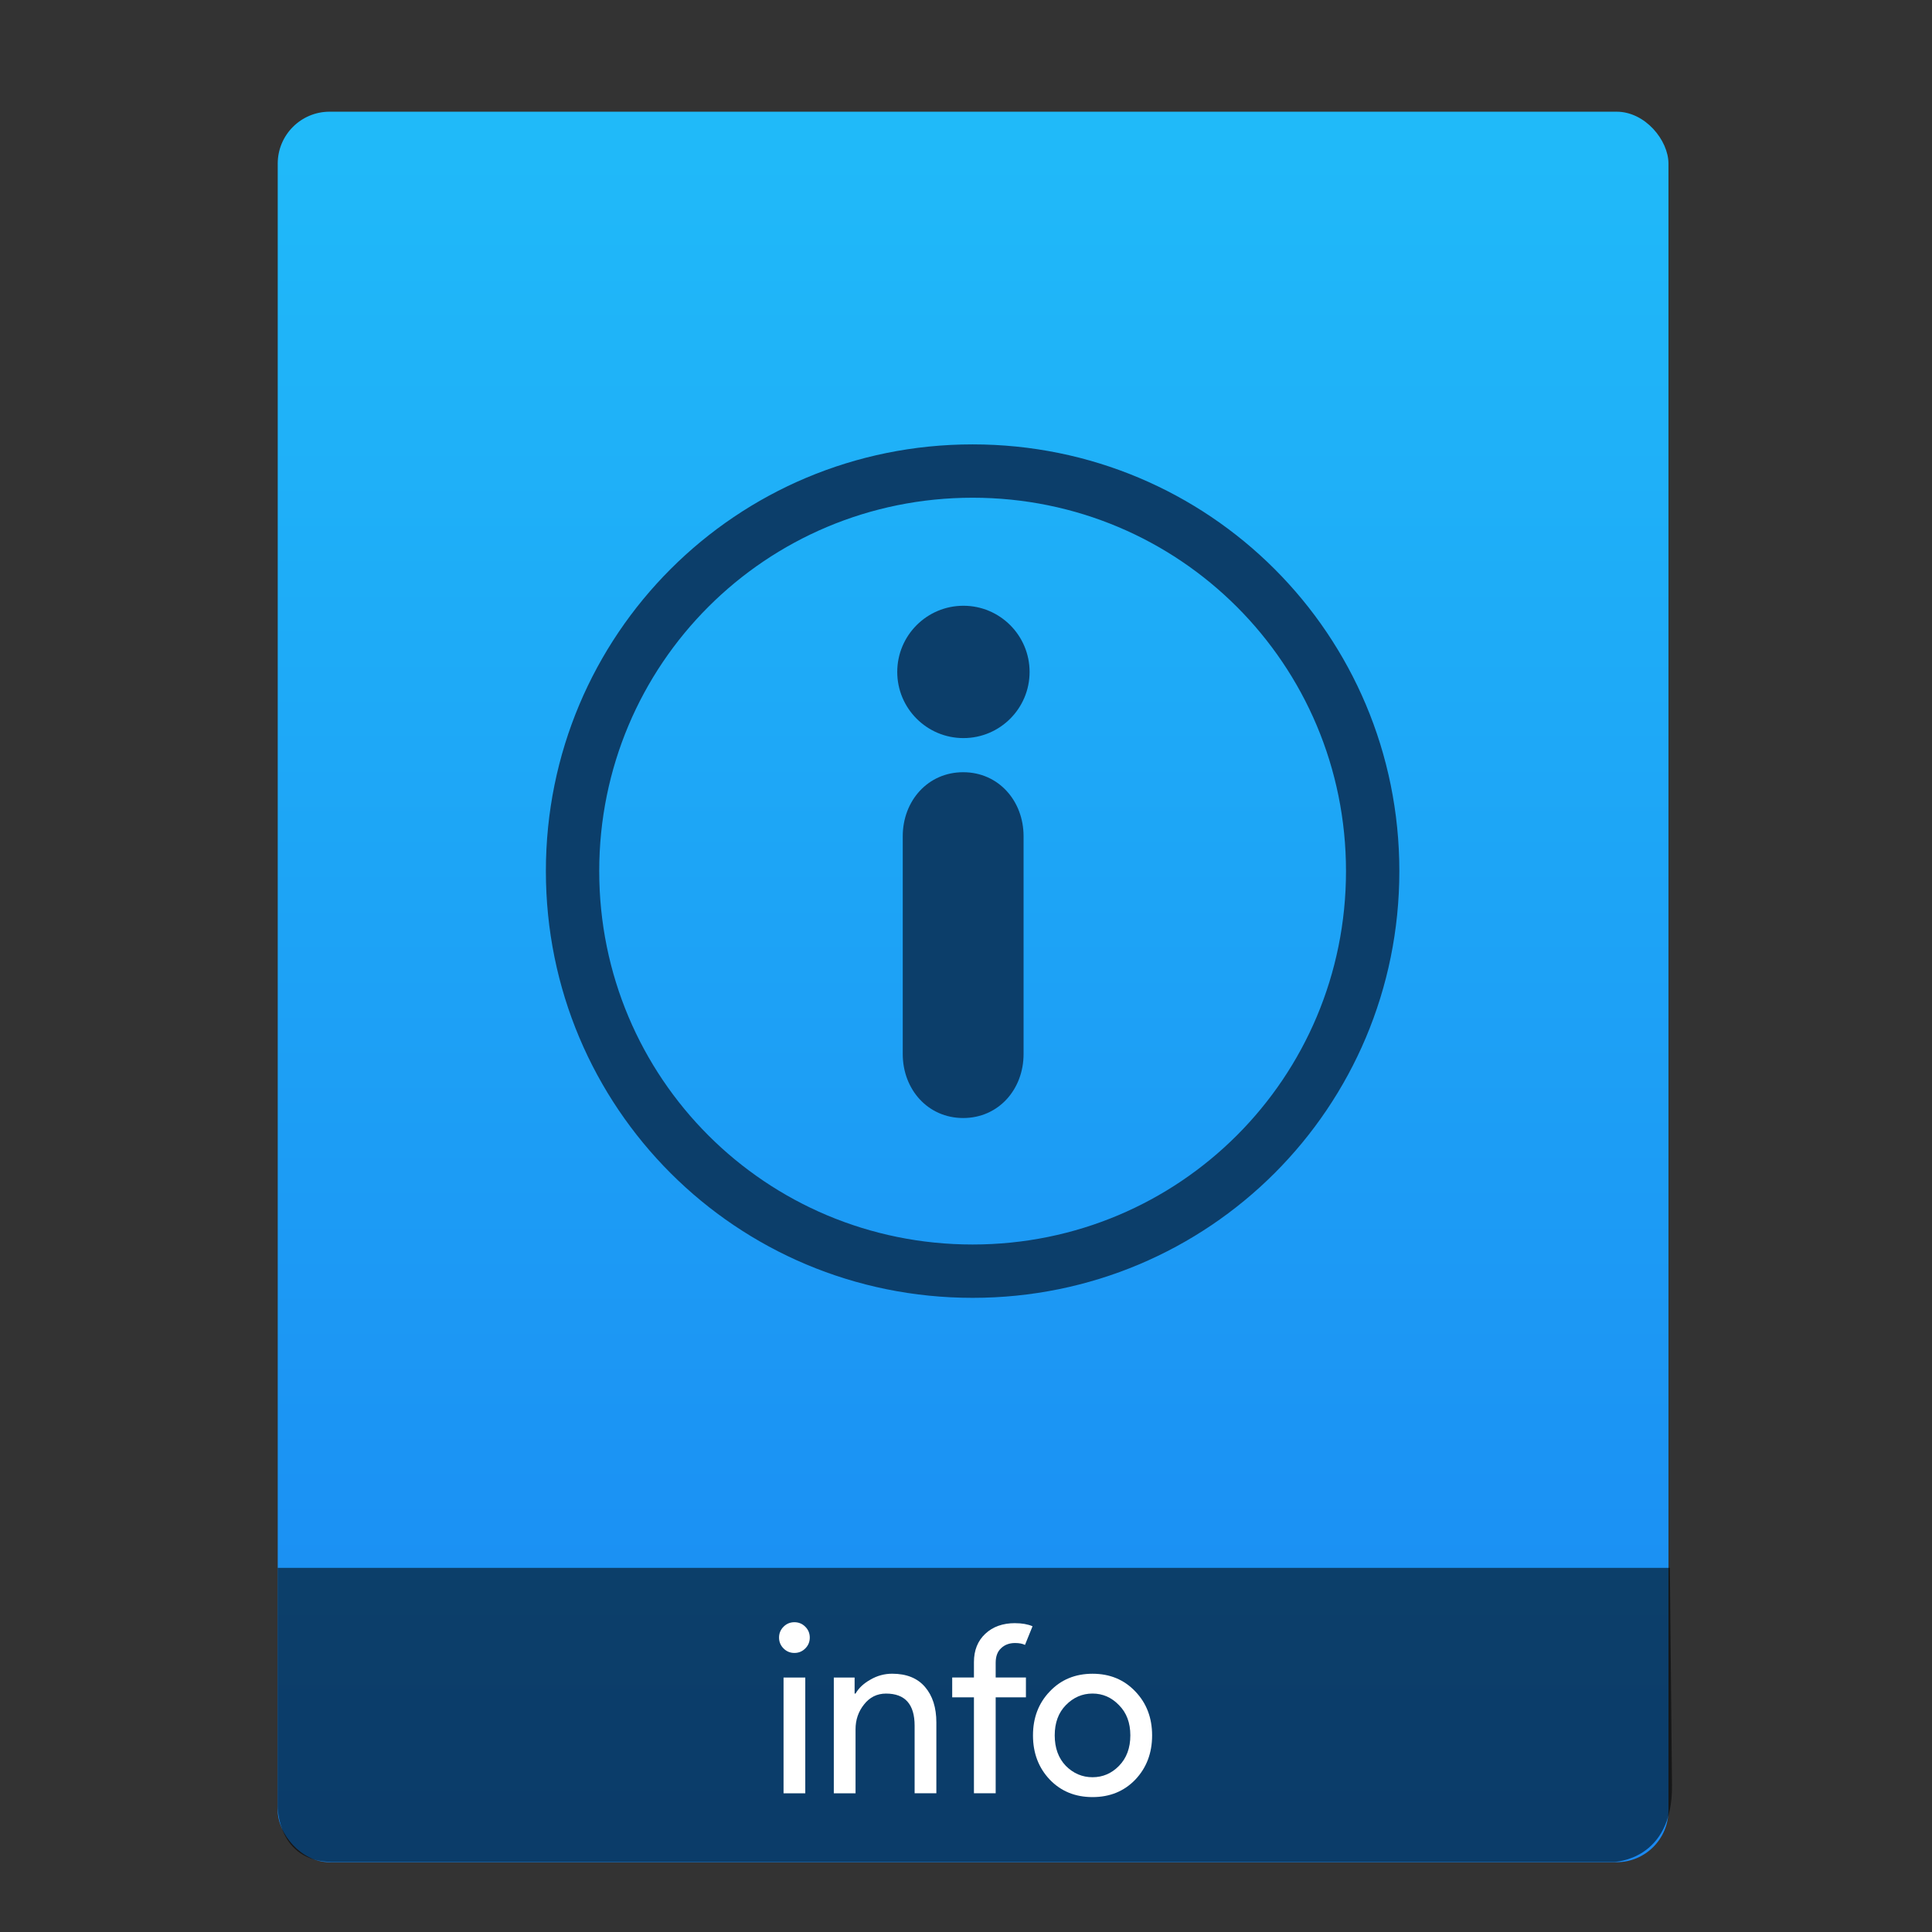<?xml version="1.0" encoding="UTF-8" standalone="no"?>
<svg
   xmlns:osb="http://www.openswatchbook.org/uri/2009/osb"
   xmlns:dc="http://purl.org/dc/elements/1.1/"
   xmlns:cc="http://creativecommons.org/ns#"
   xmlns:rdf="http://www.w3.org/1999/02/22-rdf-syntax-ns#"
   xmlns:svg="http://www.w3.org/2000/svg"
   xmlns="http://www.w3.org/2000/svg"
   xmlns:xlink="http://www.w3.org/1999/xlink"
   xmlns:sodipodi="http://sodipodi.sourceforge.net/DTD/sodipodi-0.dtd"
   xmlns:inkscape="http://www.inkscape.org/namespaces/inkscape"
   viewBox="0 0 64 64"
   id="svg2"
   version="1.1"
   inkscape:version="0.91 r13725"
   sodipodi:docname="text-x-texinfo.svg"
   width="64"
   height="64">
  <rect x="0" y="0" width="64" height="64" fill="#333333" stroke="none"/>
  <sodipodi:namedview
     pagecolor="#707070"
     bordercolor="#666666"
     borderopacity="1"
     objecttolerance="10"
     gridtolerance="10"
     guidetolerance="10"
     inkscape:pageopacity="0"
     inkscape:pageshadow="2"
     inkscape:window-width="1366"
     inkscape:window-height="642"
     id="namedview82"
     showgrid="false"
     inkscape:showpageshadow="false"
     inkscape:zoom="7.4642639"
     inkscape:cx="-5.9040963"
     inkscape:cy="17.489962"
     inkscape:window-x="0"
     inkscape:window-y="33"
     inkscape:window-maximized="1"
     inkscape:current-layer="svg2"
     showguides="false"
     inkscape:snap-bbox="true"
     inkscape:snap-bbox-edge-midpoints="false"
     inkscape:bbox-nodes="true">
    <inkscape:grid
       type="xygrid"
       id="grid3413" />
    <sodipodi:guide
       position="0,64"
       orientation="64,0"
       id="guide3482" />
    <sodipodi:guide
       position="0,0"
       orientation="0,64"
       id="guide3484" />
    <sodipodi:guide
       position="64,0"
       orientation="-64,0"
       id="guide3486" />
    <sodipodi:guide
       position="10,61"
       orientation="58,0"
       id="guide3492" />
    <sodipodi:guide
       position="10,3"
       orientation="0,44"
       id="guide3494" />
    <sodipodi:guide
       position="54,3"
       orientation="-58,0"
       id="guide3496" />
    <sodipodi:guide
       position="54,61"
       orientation="0,-44"
       id="guide3498" />
    <sodipodi:guide
       position="54,47"
       orientation="-14,0"
       id="guide4310" />
    <sodipodi:guide
       position="54,61"
       orientation="0,-14"
       id="guide4312" />
    <sodipodi:guide
       position="21,43"
       orientation="22,0"
       id="guide4250" />
    <sodipodi:guide
       position="21,21"
       orientation="0,22"
       id="guide4252" />
    <sodipodi:guide
       position="43,21"
       orientation="-22,0"
       id="guide4254" />
    <sodipodi:guide
       position="43,43"
       orientation="0,-22"
       id="guide4256" />
  </sodipodi:namedview>
  <defs
     id="defs4">
    <linearGradient
       id="linearGradient4531"
       inkscape:collect="always">
      <stop
         id="stop4533"
         offset="0"
         style="stop-color:#1a89f3;stop-opacity:1" />
      <stop
         id="stop4535"
         offset="1"
         style="stop-color:#20bbfa;stop-opacity:1" />
    </linearGradient>
    <linearGradient
       inkscape:collect="always"
       xlink:href="#linearGradient4531"
       id="linearGradient4190-9"
       x1="375.571"
       y1="543.798"
       x2="375.571"
       y2="517.798"
       gradientUnits="userSpaceOnUse"
       gradientTransform="matrix(2.194,0,0,2.23,-398.026,-639.904)" />
    <linearGradient
       osb:paint="gradient"
       id="linearGradient4207">
      <stop
         id="stop3371"
         offset="0"
         style="stop-color:#3498db;stop-opacity:1;" />
      <stop
         id="stop3373"
         offset="1"
         style="stop-color:#3498db;stop-opacity:0;" />
    </linearGradient>
  </defs>
  <g
     transform="translate(-392.988,-511.278)"
     id="layer1"
     inkscape:label="Capa 1"
     inkscape:transform-center-x="5.4653607"
     inkscape:transform-center-y="-9.4924686">
    <g
       transform="translate(0.42,0.035)"
       inkscape:label="Capa 1"
       id="layer1-3">
      <rect
         style="opacity:0.997;fill:url(#linearGradient4190-9);fill-opacity:1.0;stroke:none;stroke-width:0.104;stroke-linecap:round;stroke-linejoin:round;stroke-miterlimit:4;stroke-dasharray:none;stroke-opacity:1"
         id="rect4182-2"
         width="46.07"
         height="57.988"
         x="401.768"
         y="514.943"
         ry="1.719" />
      <path
         style="opacity:0.565;fill:#000000;fill-opacity:1;fill-rule:evenodd;stroke:none;stroke-width:1px;stroke-linecap:butt;stroke-linejoin:miter;stroke-opacity:1"
         d="m 401.768,563.181 -4e-5,7.904 c 0,0 -0.022,1.836 1.81,1.836 l 42.462,0 c 0,0 1.939,-0.044 1.915,-2.528 l -0.07,-7.212 z"
         id="path4302"
         inkscape:connector-curvature="0"
         sodipodi:nodetypes="ccccccc" />
      <g
         style="font-style:normal;font-weight:normal;font-size:7.827px;line-height:125%;font-family:sans-serif;letter-spacing:0px;word-spacing:0px;fill:#ffffff;fill-opacity:1;stroke:none;stroke-width:1px;stroke-linecap:butt;stroke-linejoin:miter;stroke-opacity:1"
         id="text4304">
        <path
           d="m 419.244,565.85 q -0.149,0.149 -0.36,0.149 -0.211,0 -0.36,-0.149 -0.149,-0.149 -0.149,-0.36 0,-0.211 0.149,-0.36 0.149,-0.149 0.36,-0.149 0.211,0 0.36,0.149 0.149,0.149 0.149,0.36 0,0.211 -0.149,0.36 z m 0,4.798 -0.72,0 0,-3.835 0.72,0 0,3.835 z"
           style="font-style:normal;font-variant:normal;font-weight:normal;font-stretch:normal;font-family:'Product Sans';-inkscape-font-specification:'Product Sans';fill:#ffffff;fill-opacity:1"
           id="path4184" />
        <path
           d="m 420.878,566.813 0,0.532 0.031,0 q 0.157,-0.274 0.493,-0.462 0.337,-0.196 0.72,-0.196 0.712,0 1.088,0.438 0.376,0.438 0.376,1.174 l 0,2.348 -0.72,0 0,-2.238 q 0,-1.064 -0.947,-1.064 -0.446,0 -0.728,0.36 -0.282,0.352 -0.282,0.822 l 0,2.121 -0.72,0 0,-3.835 0.689,0 z"
           style="font-style:normal;font-variant:normal;font-weight:normal;font-stretch:normal;font-family:'Product Sans';-inkscape-font-specification:'Product Sans';fill:#ffffff;fill-opacity:1"
           id="path4186" />
        <path
           d="m 426.193,565.013 q 0.344,0 0.579,0.102 l -0.25,0.618 q -0.125,-0.063 -0.329,-0.063 -0.282,0 -0.462,0.172 -0.18,0.164 -0.18,0.485 l 0,0.485 1.002,0 0,0.657 -1.002,0 0,3.178 -0.72,0 0,-3.178 -0.72,0 0,-0.657 0.72,0 0,-0.509 q 0,-0.587 0.376,-0.939 0.376,-0.352 0.986,-0.352 z"
           style="font-style:normal;font-variant:normal;font-weight:normal;font-stretch:normal;font-family:'Product Sans';-inkscape-font-specification:'Product Sans';fill:#ffffff;fill-opacity:1"
           id="path4188" />
        <path
           d="m 427.343,567.275 q 0.556,-0.587 1.417,-0.587 0.861,0 1.417,0.587 0.556,0.579 0.556,1.456 0,0.877 -0.556,1.464 -0.556,0.579 -1.417,0.579 -0.861,0 -1.417,-0.579 -0.556,-0.587 -0.556,-1.464 0,-0.877 0.556,-1.456 z m 0.532,2.465 q 0.376,0.376 0.884,0.376 0.509,0 0.877,-0.376 0.376,-0.384 0.376,-1.01 0,-0.626 -0.376,-1.002 -0.368,-0.384 -0.877,-0.384 -0.509,0 -0.884,0.384 -0.368,0.376 -0.368,1.002 0,0.626 0.368,1.01 z"
           style="font-style:normal;font-variant:normal;font-weight:normal;font-stretch:normal;font-family:'Product Sans';-inkscape-font-specification:'Product Sans';fill:#ffffff;fill-opacity:1"
           id="path4190" />
      </g>
      <g
         transform="matrix(1.767,0,0,1.767,405.35,-1299.987)"
         id="layer1-8"
         inkscape:label="Capa 1"
         style="opacity:1;fill:#0c3e6a;fill-opacity:1;stroke:none">
        <path
           sodipodi:nodetypes="ssssssssss"
           inkscape:connector-curvature="0"
           id="rect4129"
           transform="translate(0,1030.362)"
           d="m 11,3 c -4.432,0 -8,3.568 -8,8 0,4.432 3.568,8 8,8 4.432,0 8,-3.568 8,-8 0,-4.432 -3.568,-8 -8,-8 z m 0,1 c 3.878,0 7,3.122 7,7 0,3.878 -3.122,7 -7,7 C 7.122,18 4,14.878 4,11 4,7.122 7.122,4 11,4 Z"
           style="opacity:1;fill:#0c3e6a;fill-opacity:1;stroke:none;stroke-width:0.3;stroke-miterlimit:4;stroke-dasharray:none;stroke-opacity:1" />
        <g
           style="fill:#0c3e6a;fill-opacity:1;stroke:none;stroke-width:0.3;stroke-miterlimit:4;stroke-dasharray:none;stroke-opacity:1"
           inkscape:label="Capa 1"
           id="layer1-7"
           transform="translate(-345.347,495.164)">
          <g
             transform="matrix(0.309,0,0,0.309,99.33,486.1)"
             id="layer1-9"
             inkscape:label="Layer 1"
             style="fill:#0c3e6a;fill-opacity:1;stroke:none;stroke-width:0.97;stroke-miterlimit:4;stroke-dasharray:none;stroke-opacity:1">
            <g
               style="fill:#0c3e6a;fill-opacity:1;stroke:none;stroke-width:0.796;stroke-miterlimit:4;stroke-dasharray:none;stroke-opacity:1"
               transform="matrix(1.219,0,0,1.219,779.293,166.41)"
               id="g5257">
              <g
                 style="fill:#0c3e6a;fill-opacity:1;stroke:none;stroke-width:0.916;stroke-miterlimit:4;stroke-dasharray:none;stroke-opacity:1"
                 transform="matrix(0.868,0,0,0.868,22.891,3.379)"
                 id="g5211">
                <g
                   style="fill:#0c3e6a;fill-opacity:1;stroke:none;stroke-width:0.916;stroke-miterlimit:4;stroke-dasharray:none;stroke-opacity:1"
                   id="g5213">
                  <path
                     style="fill:#0c3e6a;fill-opacity:1;stroke:none;stroke-width:0.916;stroke-miterlimit:4;stroke-dasharray:none;stroke-opacity:1"
                     inkscape:connector-curvature="0"
                     d="m 22.683,16.977 c -2.028,0 -3.465,1.646 -3.465,3.672 l 0,12.485 c 0,2.028 1.437,3.671 3.465,3.671 2.027,0 3.463,-1.643 3.463,-3.671 l 0,-12.485 c 0,-2.028 -1.436,-3.672 -3.463,-3.672 z"
                     id="path5215" />
                  <path
                     style="fill:#0c3e6a;fill-opacity:1;stroke:none;stroke-width:0.916;stroke-miterlimit:4;stroke-dasharray:none;stroke-opacity:1"
                     inkscape:connector-curvature="0"
                     d="m 22.698,7.432 c -2.095,0 -3.795,1.699 -3.795,3.795 0,2.095 1.7,3.793 3.795,3.793 2.093,0 3.793,-1.698 3.793,-3.793 0,-2.096 -1.7,-3.795 -3.793,-3.795 z"
                     id="path5217" />
                </g>
              </g>
              <g
                 style="fill:#0c3e6a;fill-opacity:1;stroke:none;stroke-width:0.796;stroke-miterlimit:4;stroke-dasharray:none;stroke-opacity:1"
                 id="g5221" />
              <g
                 style="fill:#0c3e6a;fill-opacity:1;stroke:none;stroke-width:0.796;stroke-miterlimit:4;stroke-dasharray:none;stroke-opacity:1"
                 id="g5223" />
              <g
                 style="fill:#0c3e6a;fill-opacity:1;stroke:none;stroke-width:0.796;stroke-miterlimit:4;stroke-dasharray:none;stroke-opacity:1"
                 id="g5225" />
              <g
                 style="fill:#0c3e6a;fill-opacity:1;stroke:none;stroke-width:0.796;stroke-miterlimit:4;stroke-dasharray:none;stroke-opacity:1"
                 id="g5227" />
              <g
                 style="fill:#0c3e6a;fill-opacity:1;stroke:none;stroke-width:0.796;stroke-miterlimit:4;stroke-dasharray:none;stroke-opacity:1"
                 id="g5229" />
              <g
                 style="fill:#0c3e6a;fill-opacity:1;stroke:none;stroke-width:0.796;stroke-miterlimit:4;stroke-dasharray:none;stroke-opacity:1"
                 id="g5231" />
              <g
                 style="fill:#0c3e6a;fill-opacity:1;stroke:none;stroke-width:0.796;stroke-miterlimit:4;stroke-dasharray:none;stroke-opacity:1"
                 id="g5233" />
              <g
                 style="fill:#0c3e6a;fill-opacity:1;stroke:none;stroke-width:0.796;stroke-miterlimit:4;stroke-dasharray:none;stroke-opacity:1"
                 id="g5235" />
              <g
                 style="fill:#0c3e6a;fill-opacity:1;stroke:none;stroke-width:0.796;stroke-miterlimit:4;stroke-dasharray:none;stroke-opacity:1"
                 id="g5237" />
              <g
                 style="fill:#0c3e6a;fill-opacity:1;stroke:none;stroke-width:0.796;stroke-miterlimit:4;stroke-dasharray:none;stroke-opacity:1"
                 id="g5239" />
              <g
                 style="fill:#0c3e6a;fill-opacity:1;stroke:none;stroke-width:0.796;stroke-miterlimit:4;stroke-dasharray:none;stroke-opacity:1"
                 id="g5241" />
              <g
                 style="fill:#0c3e6a;fill-opacity:1;stroke:none;stroke-width:0.796;stroke-miterlimit:4;stroke-dasharray:none;stroke-opacity:1"
                 id="g5243" />
              <g
                 style="fill:#0c3e6a;fill-opacity:1;stroke:none;stroke-width:0.796;stroke-miterlimit:4;stroke-dasharray:none;stroke-opacity:1"
                 id="g5245" />
              <g
                 style="fill:#0c3e6a;fill-opacity:1;stroke:none;stroke-width:0.796;stroke-miterlimit:4;stroke-dasharray:none;stroke-opacity:1"
                 id="g5247" />
              <g
                 style="fill:#0c3e6a;fill-opacity:1;stroke:none;stroke-width:0.796;stroke-miterlimit:4;stroke-dasharray:none;stroke-opacity:1"
                 id="g5249" />
            </g>
          </g>
        </g>
      </g>
    </g>
  </g>
</svg>

